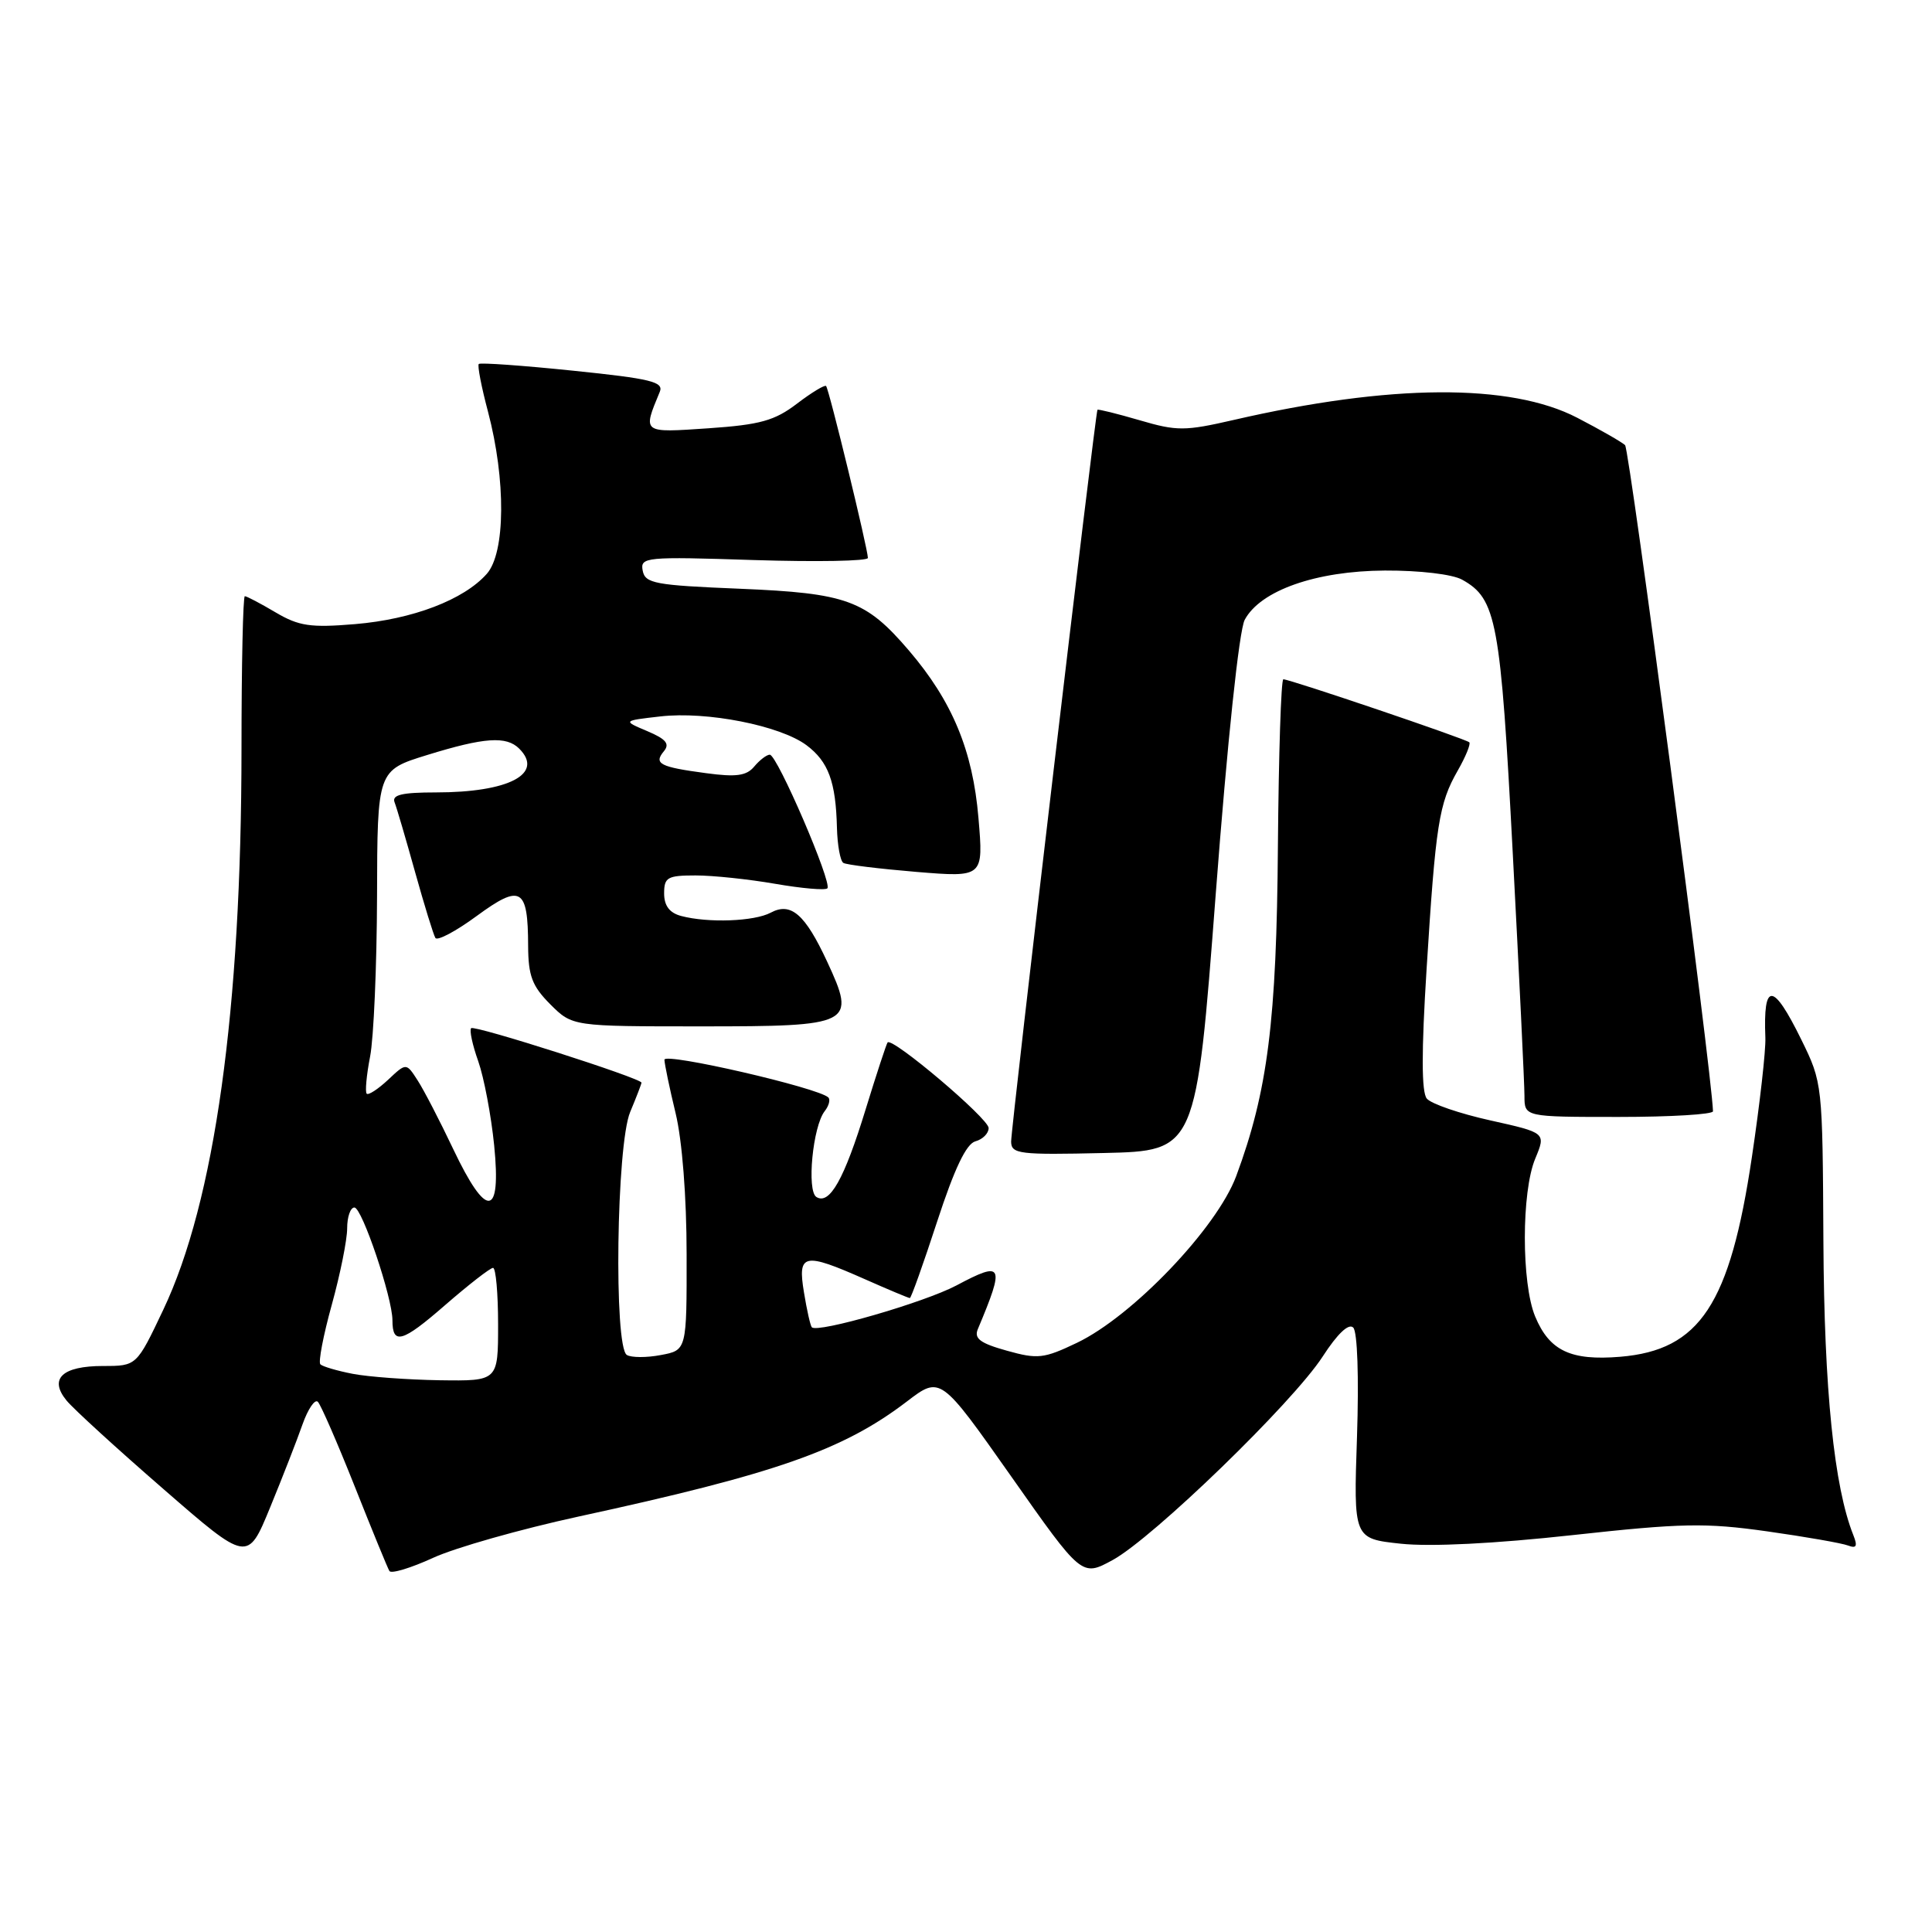 <?xml version="1.0" encoding="UTF-8" standalone="no"?>
<!DOCTYPE svg PUBLIC "-//W3C//DTD SVG 1.1//EN" "http://www.w3.org/Graphics/SVG/1.1/DTD/svg11.dtd" >
<svg xmlns="http://www.w3.org/2000/svg" xmlns:xlink="http://www.w3.org/1999/xlink" version="1.1" viewBox="0 0 256 256">
 <g >
 <path fill="currentColor"
d=" M 76.62 200.96 C 102.77 195.29 111.71 192.16 120.16 185.71 C 124.61 182.31 124.61 182.31 133.98 195.62 C 143.34 208.94 143.34 208.94 147.42 206.72 C 152.77 203.81 171.30 185.86 175.26 179.75 C 177.22 176.72 178.71 175.31 179.31 175.91 C 179.87 176.47 180.07 182.49 179.81 190.37 C 179.35 203.88 179.35 203.88 185.62 204.55 C 189.54 204.97 198.10 204.54 208.37 203.41 C 222.85 201.82 225.98 201.76 234.14 202.91 C 239.24 203.63 244.08 204.48 244.88 204.79 C 245.99 205.21 246.16 204.88 245.58 203.42 C 243.03 197.05 241.71 184.17 241.61 164.50 C 241.50 143.58 241.49 143.48 238.68 137.75 C 234.93 130.12 233.62 130.05 233.92 137.50 C 233.99 139.15 233.19 146.25 232.14 153.28 C 229.23 172.86 225.25 178.90 214.68 179.78 C 208.13 180.32 205.31 178.99 203.42 174.45 C 201.59 170.07 201.59 157.91 203.43 153.52 C 204.85 150.10 204.85 150.10 197.48 148.46 C 193.42 147.56 189.63 146.26 189.06 145.57 C 188.35 144.72 188.34 139.34 189.03 128.41 C 190.23 109.22 190.66 106.48 193.15 102.12 C 194.21 100.27 194.90 98.57 194.69 98.36 C 194.24 97.91 170.89 90.00 170.05 90.01 C 169.75 90.01 169.43 99.92 169.33 112.04 C 169.16 135.30 167.98 144.60 163.80 155.85 C 161.23 162.73 150.08 174.40 142.70 177.93 C 138.31 180.03 137.50 180.12 133.40 178.97 C 129.88 177.99 129.04 177.36 129.57 176.11 C 133.18 167.52 132.93 167.03 126.73 170.33 C 122.48 172.58 108.31 176.68 107.57 175.87 C 107.38 175.67 106.91 173.59 106.53 171.25 C 105.67 166.08 106.47 165.90 114.60 169.50 C 117.71 170.88 120.39 172.00 120.56 172.00 C 120.73 172.00 122.36 167.43 124.18 161.85 C 126.47 154.84 128.04 151.55 129.25 151.23 C 130.21 150.97 131.00 150.18 131.00 149.47 C 131.00 148.21 118.21 137.38 117.61 138.13 C 117.45 138.33 116.14 142.32 114.70 147.00 C 111.86 156.26 109.93 159.69 108.18 158.61 C 106.87 157.80 107.70 149.23 109.28 147.23 C 109.83 146.53 110.05 145.71 109.76 145.42 C 108.47 144.14 88.00 139.42 88.04 140.42 C 88.06 141.01 88.72 144.20 89.52 147.50 C 90.39 151.09 90.98 158.59 90.98 166.20 C 91.00 178.91 91.00 178.91 87.56 179.55 C 85.68 179.91 83.65 179.90 83.06 179.54 C 81.32 178.46 81.68 151.70 83.50 147.35 C 84.33 145.37 85.00 143.62 85.00 143.46 C 85.00 142.88 62.87 135.80 62.43 136.24 C 62.18 136.49 62.60 138.46 63.37 140.62 C 64.13 142.78 65.08 147.80 65.48 151.77 C 66.44 161.39 64.47 161.56 60.05 152.25 C 58.29 148.54 56.17 144.44 55.34 143.16 C 53.83 140.81 53.83 140.81 51.42 143.08 C 50.09 144.32 48.82 145.15 48.59 144.92 C 48.36 144.69 48.56 142.47 49.04 140.00 C 49.52 137.53 49.93 127.98 49.96 118.79 C 50.00 102.08 50.00 102.08 56.61 100.04 C 64.18 97.70 67.10 97.50 68.80 99.20 C 72.13 102.53 67.43 105.00 57.74 105.00 C 53.27 105.00 51.91 105.32 52.28 106.30 C 52.56 107.01 53.78 111.17 55.00 115.55 C 56.22 119.92 57.43 123.85 57.69 124.28 C 57.94 124.71 60.41 123.40 63.17 121.37 C 69.02 117.08 69.96 117.63 69.98 125.33 C 70.00 129.32 70.51 130.66 72.92 133.08 C 75.85 136.00 75.85 136.00 92.89 136.00 C 113.00 136.00 113.47 135.76 109.60 127.42 C 106.68 121.13 104.80 119.50 102.13 120.93 C 99.95 122.10 93.81 122.32 90.25 121.37 C 88.71 120.96 88.00 120.01 88.00 118.38 C 88.00 116.25 88.44 116.00 92.17 116.00 C 94.46 116.00 99.21 116.50 102.72 117.11 C 106.24 117.72 109.34 117.99 109.63 117.71 C 110.31 117.02 102.98 100.00 102.00 100.00 C 101.59 100.00 100.66 100.71 99.94 101.57 C 98.92 102.80 97.56 102.99 93.57 102.45 C 87.42 101.63 86.59 101.20 87.97 99.54 C 88.78 98.56 88.25 97.93 85.77 96.88 C 82.50 95.50 82.50 95.50 87.50 94.93 C 93.64 94.22 103.37 96.14 106.86 98.74 C 109.77 100.92 110.75 103.58 110.90 109.69 C 110.96 112.00 111.34 114.09 111.75 114.34 C 112.16 114.59 116.51 115.12 121.41 115.53 C 130.32 116.26 130.32 116.26 129.65 108.38 C 128.90 99.45 126.18 92.91 120.43 86.19 C 114.71 79.51 112.23 78.60 98.01 78.01 C 86.78 77.55 85.48 77.31 85.16 75.61 C 84.82 73.81 85.50 73.74 99.90 74.21 C 108.20 74.47 115.00 74.35 115.00 73.93 C 115.00 72.76 109.85 51.55 109.46 51.15 C 109.28 50.96 107.54 52.01 105.60 53.49 C 102.65 55.74 100.73 56.28 93.88 56.75 C 85.04 57.35 85.14 57.43 87.42 51.93 C 87.98 50.60 86.28 50.18 75.94 49.12 C 69.26 48.43 63.64 48.03 63.44 48.23 C 63.24 48.42 63.79 51.27 64.66 54.54 C 67.05 63.59 66.98 73.25 64.50 76.04 C 61.45 79.48 54.68 82.06 47.04 82.70 C 41.14 83.19 39.61 82.97 36.51 81.14 C 34.52 79.96 32.69 79.00 32.44 79.00 C 32.20 79.00 32.00 88.11 32.00 99.25 C 31.99 133.80 28.45 159.21 21.63 173.56 C 18.10 181.00 18.10 181.00 13.67 181.00 C 8.23 181.00 6.45 182.69 8.82 185.58 C 9.74 186.70 15.52 191.98 21.66 197.31 C 32.81 207.01 32.81 207.01 35.79 199.75 C 37.43 195.76 39.36 190.81 40.08 188.75 C 40.81 186.69 41.73 185.34 42.12 185.75 C 42.52 186.16 44.72 191.22 47.01 196.98 C 49.30 202.75 51.36 207.78 51.60 208.17 C 51.84 208.56 54.45 207.77 57.39 206.42 C 60.33 205.07 68.99 202.62 76.62 200.96 Z  M 161.09 118.48 C 162.63 98.26 164.19 83.51 164.93 82.13 C 167.01 78.24 174.38 75.65 183.50 75.60 C 188.11 75.58 192.45 76.09 193.74 76.81 C 198.30 79.35 198.83 82.19 200.45 113.08 C 201.30 129.22 202.00 143.68 202.00 145.22 C 202.00 148.00 202.00 148.00 214.50 148.00 C 221.38 148.00 226.99 147.66 226.98 147.25 C 226.85 142.26 215.93 59.55 215.33 58.98 C 214.87 58.56 212.03 56.93 209.00 55.36 C 200.15 50.76 184.21 50.86 163.45 55.65 C 157.00 57.13 155.95 57.14 150.99 55.68 C 148.01 54.81 145.50 54.19 145.42 54.30 C 145.14 54.66 133.96 149.45 133.98 151.28 C 134.00 152.91 135.07 153.04 146.25 152.78 C 158.50 152.50 158.50 152.50 161.09 118.48 Z  M 46.74 182.04 C 44.67 181.64 42.74 181.07 42.45 180.78 C 42.16 180.49 42.84 176.94 43.96 172.90 C 45.08 168.85 46.00 164.29 46.00 162.77 C 46.00 161.25 46.43 160.00 46.96 160.00 C 47.97 160.00 52.00 171.96 52.00 174.94 C 52.00 178.25 53.29 177.89 58.95 172.96 C 62.09 170.23 64.96 168.00 65.33 168.00 C 65.70 168.00 66.00 171.38 66.00 175.50 C 66.00 183.00 66.00 183.00 58.25 182.89 C 53.99 182.82 48.81 182.44 46.74 182.04 Z "/>
</g>
</svg>